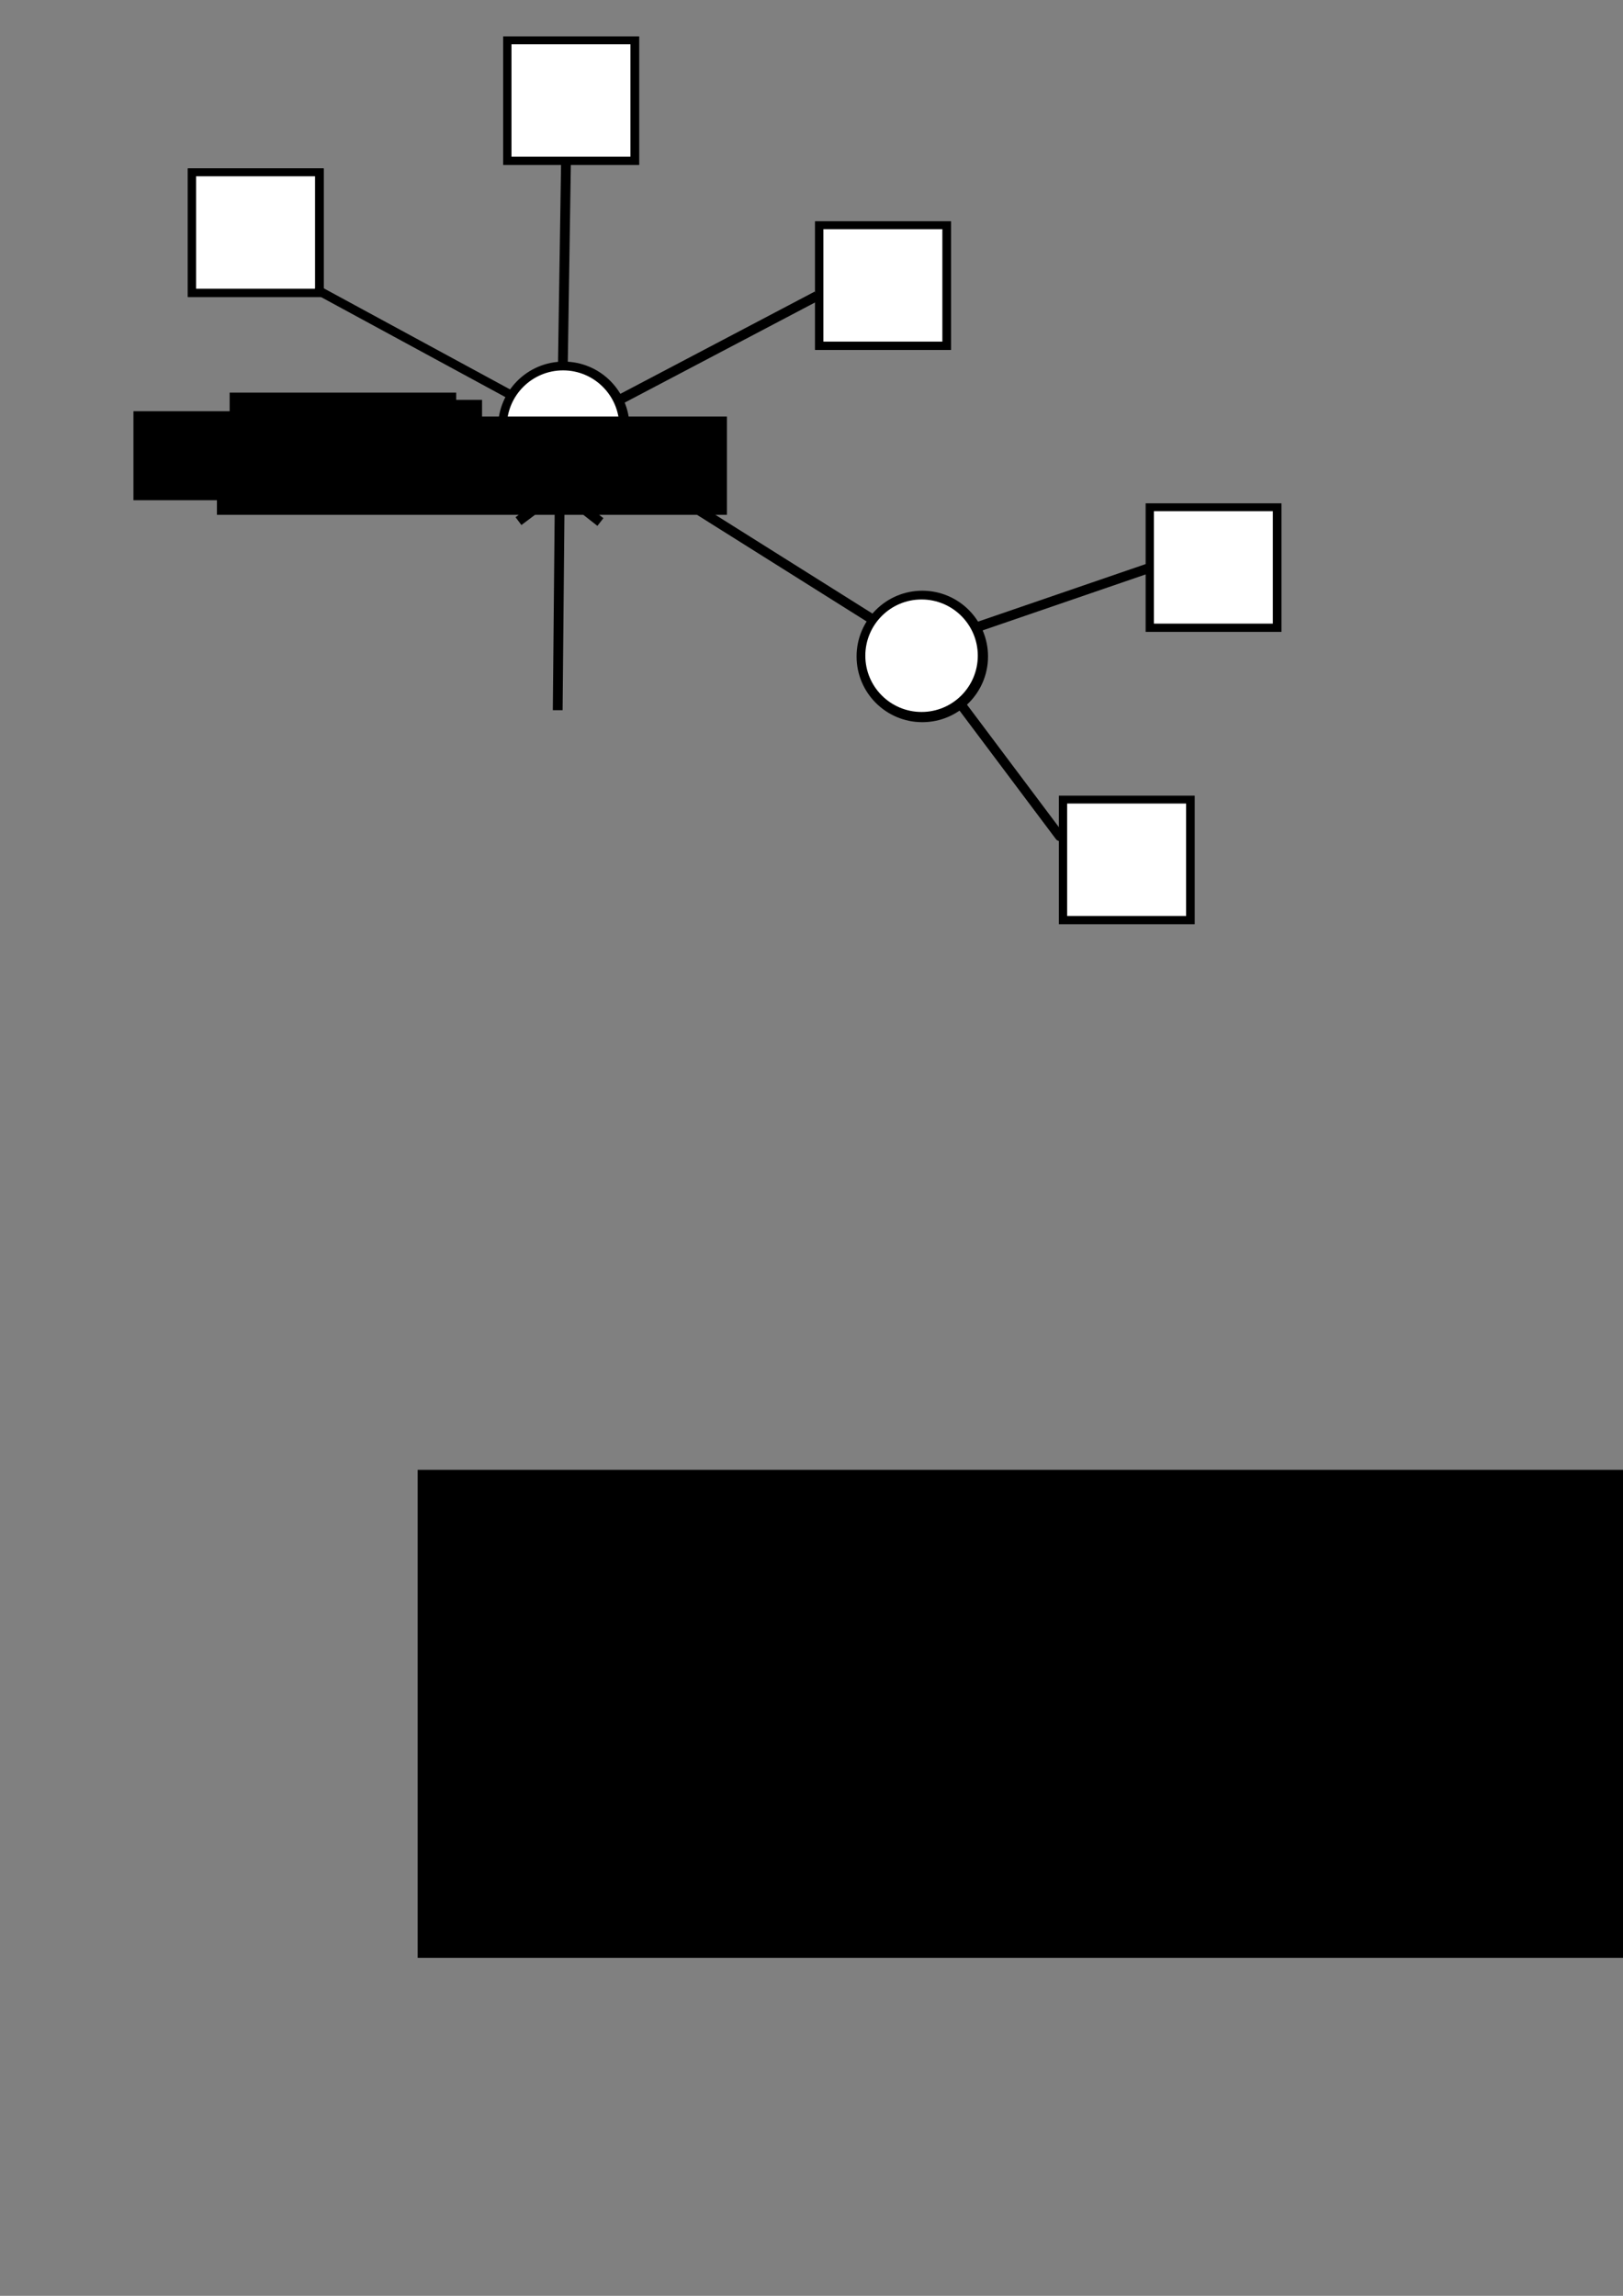 <?xml version="1.0" encoding="UTF-8" standalone="no"?>
<!-- Created with Inkscape (http://www.inkscape.org/) -->

<svg
   xmlns:dc="http://purl.org/dc/elements/1.1/"
   xmlns:cc="http://creativecommons.org/ns#"
   xmlns:rdf="http://www.w3.org/1999/02/22-rdf-syntax-ns#"
   xmlns:svg="http://www.w3.org/2000/svg"
   xmlns="http://www.w3.org/2000/svg"
   xmlns:sodipodi="http://sodipodi.sourceforge.net/DTD/sodipodi-0.dtd"
   xmlns:inkscape="http://www.inkscape.org/namespaces/inkscape"
   width="210mm"
   height="297mm"
   viewBox="0 0 210 297"
   version="1.1"
   id="svg4632"
   inkscape:version="0.92.2 2405546, 2018-03-11"
   sodipodi:docname="schema3.svg"
   inkscape:export-filename="/home/firgaty/Documents/S6_Reseau/images/schema2.png"
   inkscape:export-xdpi="100"
   inkscape:export-ydpi="100">
  <rect x="0" y="0" width="210" height="297" fill="#808080" stroke="none"/>
  <defs
     id="defs4626" />
  <sodipodi:namedview
     id="base"
     pagecolor="#ffffff"
     bordercolor="#666666"
     borderopacity="1.0"
     inkscape:pageopacity="0.0"
     inkscape:pageshadow="2"
     inkscape:zoom="1.979899"
     inkscape:cx="295.99625"
     inkscape:cy="867.88985"
     inkscape:document-units="mm"
     inkscape:current-layer="layer1"
     showgrid="false"
     inkscape:snap-bbox="false"
     inkscape:window-width="1920"
     inkscape:window-height="1033"
     inkscape:window-x="1920"
     inkscape:window-y="27"
     inkscape:window-maximized="0" />
  <g
     inkscape:label="Layer 1"
     inkscape:groupmode="layer"
     id="layer1">
    <circle
       style="fill:#000000;stroke-width:1.265;stroke-linejoin:bevel;stroke-miterlimit:4;stroke-dasharray:none"
       id="path4638"
       cx="72.949"
       cy="55.284"
       r="8.504" />
    <circle
       style="fill:#ffffff;stroke-width:1.316;stroke-linejoin:bevel;stroke-miterlimit:4;stroke-dasharray:none"
       id="path4644"
       cx="72.855"
       cy="55.19"
       r="7.276" />
    <rect
       style="fill:#000000;stroke-width:1.265;stroke-linejoin:bevel;stroke-miterlimit:4;stroke-dasharray:none"
       id="rect4648"
       width="17.576"
       height="16.631"
       x="24.303"
       y="21.787" />
    <rect
       style="fill:#000000;stroke-width:1.265;stroke-linejoin:bevel;stroke-miterlimit:4;stroke-dasharray:none"
       id="rect4650"
       width="17.576"
       height="16.631"
       x="24.303"
       y="21.787" />
    <rect
       style="fill:#ffffff;stroke-width:1.06;stroke-linejoin:bevel;stroke-miterlimit:4;stroke-dasharray:none"
       id="rect4652"
       width="15.393"
       height="14.544"
       x="25.373"
       y="22.806" />
    <rect
       style="fill:#000000;stroke-width:1.265;stroke-linejoin:bevel;stroke-miterlimit:4;stroke-dasharray:none"
       id="rect4648-2"
       width="17.576"
       height="16.631"
       x="65.112"
       y="4.711" />
    <rect
       style="fill:#000000;stroke-width:1.265;stroke-linejoin:bevel;stroke-miterlimit:4;stroke-dasharray:none"
       id="rect4650-7"
       width="17.576"
       height="16.631"
       x="65.112"
       y="4.711" />
    <rect
       style="fill:#ffffff;stroke-width:1.06;stroke-linejoin:bevel;stroke-miterlimit:4;stroke-dasharray:none"
       id="rect4652-0"
       width="15.393"
       height="14.544"
       x="66.181"
       y="5.729" />
    <rect
       style="fill:#000000;stroke-width:1.265;stroke-linejoin:bevel;stroke-miterlimit:4;stroke-dasharray:none"
       id="rect4648-9"
       width="17.576"
       height="16.631"
       x="105.47"
       y="28.631" />
    <rect
       style="fill:#000000;stroke-width:1.265;stroke-linejoin:bevel;stroke-miterlimit:4;stroke-dasharray:none"
       id="rect4650-3"
       width="17.576"
       height="16.631"
       x="105.47"
       y="28.631" />
    <rect
       style="fill:#ffffff;stroke-width:1.06;stroke-linejoin:bevel;stroke-miterlimit:4;stroke-dasharray:none"
       id="rect4652-6"
       width="15.393"
       height="14.544"
       x="106.539"
       y="29.65" />
    <path
       style="fill:none;stroke:#000000;stroke-width:1.165;stroke-linecap:butt;stroke-linejoin:miter;stroke-miterlimit:4;stroke-dasharray:none;stroke-opacity:1"
       d="M 40.765,37.349 65.882,50.978"
       id="path5232"
       inkscape:connector-curvature="0" />
    <path
       style="fill:none;stroke:#000000;stroke-width:1.265;stroke-linecap:butt;stroke-linejoin:miter;stroke-opacity:1;stroke-miterlimit:4;stroke-dasharray:none"
       d="M 72.831,47.103 73.232,21.044"
       id="path5234"
       inkscape:connector-curvature="0" />
    <path
       style="fill:none;stroke:#000000;stroke-width:1.265;stroke-linecap:butt;stroke-linejoin:miter;stroke-opacity:1;stroke-miterlimit:4;stroke-dasharray:none"
       d="M 80.047,51.78 105.705,38.283"
       id="path5236"
       inkscape:connector-curvature="0" />
    <path
       style="fill:none;stroke:#000000;stroke-width:1.265;stroke-linecap:butt;stroke-linejoin:miter;stroke-opacity:1;stroke-miterlimit:4;stroke-dasharray:none"
       d="m 72.163,91.871 c 0,-0.802 0.267,-28.464 0.267,-28.464"
       id="path5238"
       inkscape:connector-curvature="0" />
    <path
       style="fill:none;stroke:#000000;stroke-width:1.265;stroke-linecap:butt;stroke-linejoin:miter;stroke-opacity:1;stroke-miterlimit:4;stroke-dasharray:none"
       d="m 67.085,67.415 5.345,-4.009"
       id="path5246"
       inkscape:connector-curvature="0" />
    <path
       style="fill:none;stroke:#000000;stroke-width:1.265;stroke-linecap:butt;stroke-linejoin:miter;stroke-miterlimit:4;stroke-dasharray:none;stroke-opacity:1"
       d="M 77.686,67.532 72.43,63.406"
       id="path5246-6"
       inkscape:connector-curvature="0" />
    <flowRoot
       xml:space="preserve"
       id="flowRoot5273"
       style="font-style:normal;font-weight:normal;font-size:40px;line-height:1.25;font-family:sans-serif;letter-spacing:0px;word-spacing:0px;fill:#000000;fill-opacity:1;stroke:none"
       transform="scale(0.265)"><flowRegion
         id="flowRegion5275"><rect
           id="rect5277"
           width="113.137"
           height="44.447"
           x="122.228"
           y="195.2" /></flowRegion><flowPara
         id="flowPara5279">Commutateu</flowPara></flowRoot>    <flowRoot
       xml:space="preserve"
       id="flowRoot5281"
       style="font-style:normal;font-weight:normal;font-size:40px;line-height:1.25;font-family:sans-serif;letter-spacing:0px;word-spacing:0px;fill:#000000;fill-opacity:1;stroke:none"
       transform="scale(0.265)"><flowRegion
         id="flowRegion5283"
         style="fill:#000000"><rect
           id="rect5285"
           width="110.612"
           height="50.508"
           x="112.127"
           y="191.664"
           style="fill:#000000" /></flowRegion><flowPara
         id="flowPara5287">Commua</flowPara></flowRoot>    <flowRoot
       xml:space="preserve"
       id="flowRoot5297"
       style="font-style:normal;font-weight:normal;font-size:40px;line-height:1.25;font-family:sans-serif;letter-spacing:0px;word-spacing:0px;fill:#000000;fill-opacity:1;stroke:none"
       transform="scale(0.265)"><flowRegion
         id="flowRegion5299"><rect
           id="rect5301"
           width="158.089"
           height="43.437"
           x="65.155"
           y="200.755" /></flowRegion><flowPara
         id="flowPara5303">commutateur</flowPara></flowRoot>    <flowRoot
       xml:space="preserve"
       id="flowRoot5305"
       style="fill:black;fill-opacity:1;stroke:none;font-family:sans-serif;font-style:normal;font-weight:normal;font-size:40px;line-height:1.25;letter-spacing:0px;word-spacing:0px"><flowRegion
         id="flowRegion5307"><rect
           id="rect5309"
           width="170.211"
           height="63.135"
           x="54.043"
           y="190.149" /></flowRegion><flowPara
         id="flowPara5311"></flowPara></flowRoot>    <flowRoot
       xml:space="preserve"
       id="flowRoot5325"
       style="font-style:normal;font-weight:normal;font-size:40px;line-height:1.25;font-family:sans-serif;letter-spacing:0px;word-spacing:0px;fill:#000000;fill-opacity:1;stroke:none"
       transform="matrix(0.265,0,0,0.265,24.99,-9.488)"><flowRegion
         id="flowRegion5327"><rect
           id="rect5329"
           width="249.003"
           height="47.982"
           x="11.617"
           y="239.141" /></flowRegion><flowPara
         id="flowPara5331"
         style="font-style:normal;font-variant:normal;font-weight:normal;font-stretch:normal;font-size:18.667px;font-family:sans-serif;-inkscape-font-specification:'sans-serif, Normal';font-variant-ligatures:normal;font-variant-caps:normal;font-variant-numeric:normal;font-feature-settings:normal;text-align:start;writing-mode:lr-tb;text-anchor:start">Commutateur</flowPara></flowRoot>    <circle
       style="fill:#000000;stroke-width:1.265;stroke-linejoin:bevel;stroke-miterlimit:4;stroke-dasharray:none"
       id="path4638-6"
       cx="119.336"
       cy="84.922"
       r="8.504" />
    <circle
       style="fill:#ffffff;stroke-width:1.316;stroke-linejoin:bevel;stroke-miterlimit:4;stroke-dasharray:none"
       id="path4644-2"
       cx="119.241"
       cy="84.827"
       r="7.276" />
    <rect
       style="fill:#000000;stroke-width:1.265;stroke-linejoin:bevel;stroke-miterlimit:4;stroke-dasharray:none"
       id="rect4650-3-0"
       width="17.576"
       height="16.631"
       x="148.233"
       y="65.114" />
    <rect
       style="fill:#ffffff;stroke-width:1.06;stroke-linejoin:bevel;stroke-miterlimit:4;stroke-dasharray:none"
       id="rect4652-6-2"
       width="15.393"
       height="14.544"
       x="149.302"
       y="66.132" />
    <rect
       style="fill:#000000;stroke-width:1.265;stroke-linejoin:bevel;stroke-miterlimit:4;stroke-dasharray:none"
       id="rect4650-3-1"
       width="17.576"
       height="16.631"
       x="137.008"
       y="102.932" />
    <rect
       style="fill:#ffffff;stroke-width:1.06;stroke-linejoin:bevel;stroke-miterlimit:4;stroke-dasharray:none"
       id="rect4652-6-3"
       width="15.393"
       height="14.544"
       x="138.077"
       y="103.95" />
    <path
       style="fill:none;stroke:#000000;stroke-width:1.265;stroke-linecap:butt;stroke-linejoin:miter;stroke-opacity:1;stroke-miterlimit:4;stroke-dasharray:none"
       d="M 79.914,59.397 112.654,79.977"
       id="path5396"
       inkscape:connector-curvature="0" />
    <path
       style="fill:none;stroke:#000000;stroke-width:1.265;stroke-linecap:butt;stroke-linejoin:miter;stroke-opacity:1;stroke-miterlimit:4;stroke-dasharray:none"
       d="m 125.884,81.313 22.584,-7.751"
       id="path5398"
       inkscape:connector-curvature="0" />
    <path
       style="fill:none;stroke:#000000;stroke-width:1.234;stroke-linecap:round;stroke-linejoin:miter;stroke-miterlimit:4;stroke-dasharray:none;stroke-opacity:1"
       d="M 124.267,91.054 137.123,108.189"
       id="path5400"
       inkscape:connector-curvature="0" />
  </g>
</svg>
